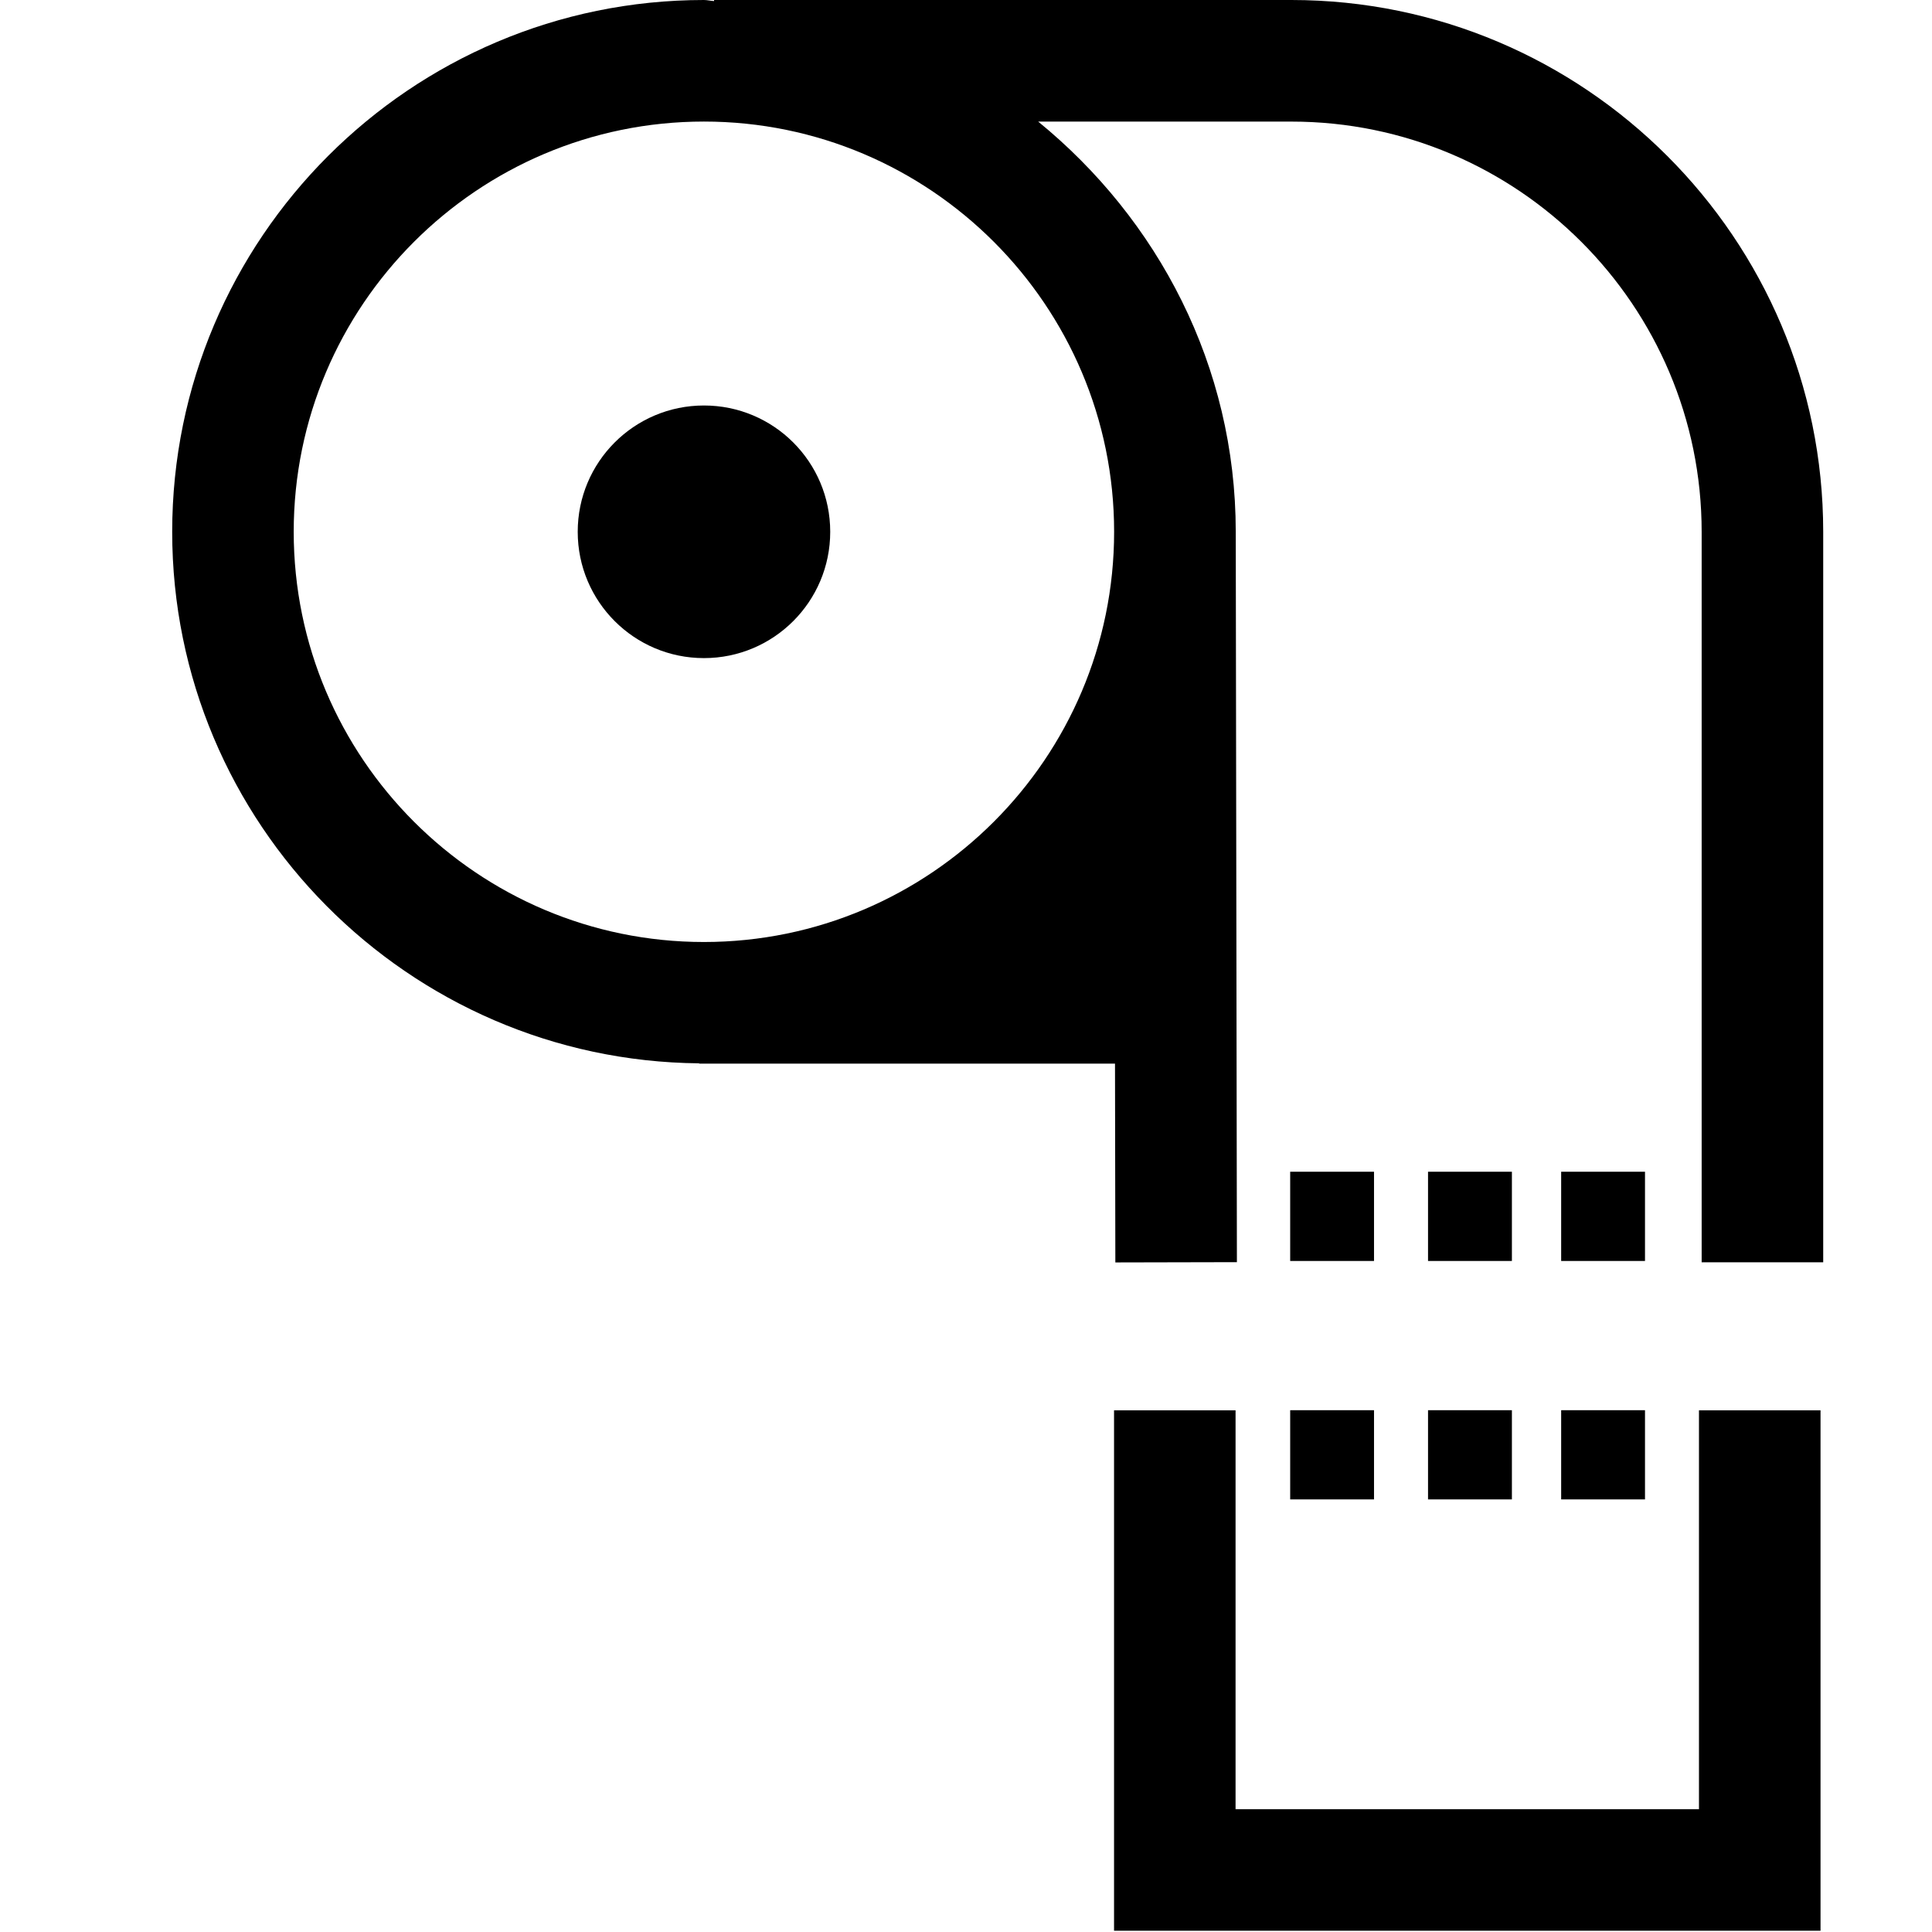 <svg xmlns="http://www.w3.org/2000/svg" xmlns:xlink="http://www.w3.org/1999/xlink" version="1.1" x="0px" y="0px" viewBox="0 0 50.4 50.4" enable-background="new 0 0 50.4 50.4" xml:space="preserve"><g><rect x="33.657" y="30.567" width="2.187" height="2.328"></rect><rect x="37.253" y="30.567" width="2.188" height="2.328"></rect><rect x="40.726" y="30.567" width="2.187" height="2.328"></rect><rect x="33.657" y="36.788" width="2.187" height="2.327"></rect><rect x="37.253" y="36.788" width="2.188" height="2.327"></rect><rect x="40.726" y="36.788" width="2.187" height="2.327"></rect><path d="M21.658,13.873c0,1.82-1.475,3.295-3.294,3.295s-3.293-1.475-3.293-3.295c0-1.821,1.474-3.295,3.293-3.295   S21.658,12.051,21.658,13.873"></path><polygon points="44.321,36.791 44.321,47.197 32.232,47.197 32.232,36.791 29.062,36.791 29.062,50.367 47.492,50.367    47.492,36.791  "></polygon><path d="M33.688,0h-15.06v0.027C18.539,0.024,18.453,0,18.364,0C10.714,0,4.492,6.224,4.492,13.873   c0,7.606,6.156,13.798,13.748,13.866v0.008h10.847l0.009,5.186l3.171-0.007l-0.03-19.056c-0.001-4.329-2.034-8.153-5.154-10.698   h6.607c5.899,0,10.701,4.799,10.701,10.702v19.055h3.171V13.873C47.561,6.224,41.338,0,33.688,0z M29.064,13.873   c0,5.901-4.8,10.701-10.701,10.701s-10.701-4.8-10.701-10.701c0-5.902,4.8-10.702,10.701-10.702S29.064,7.97,29.064,13.873z"></path></g></svg>